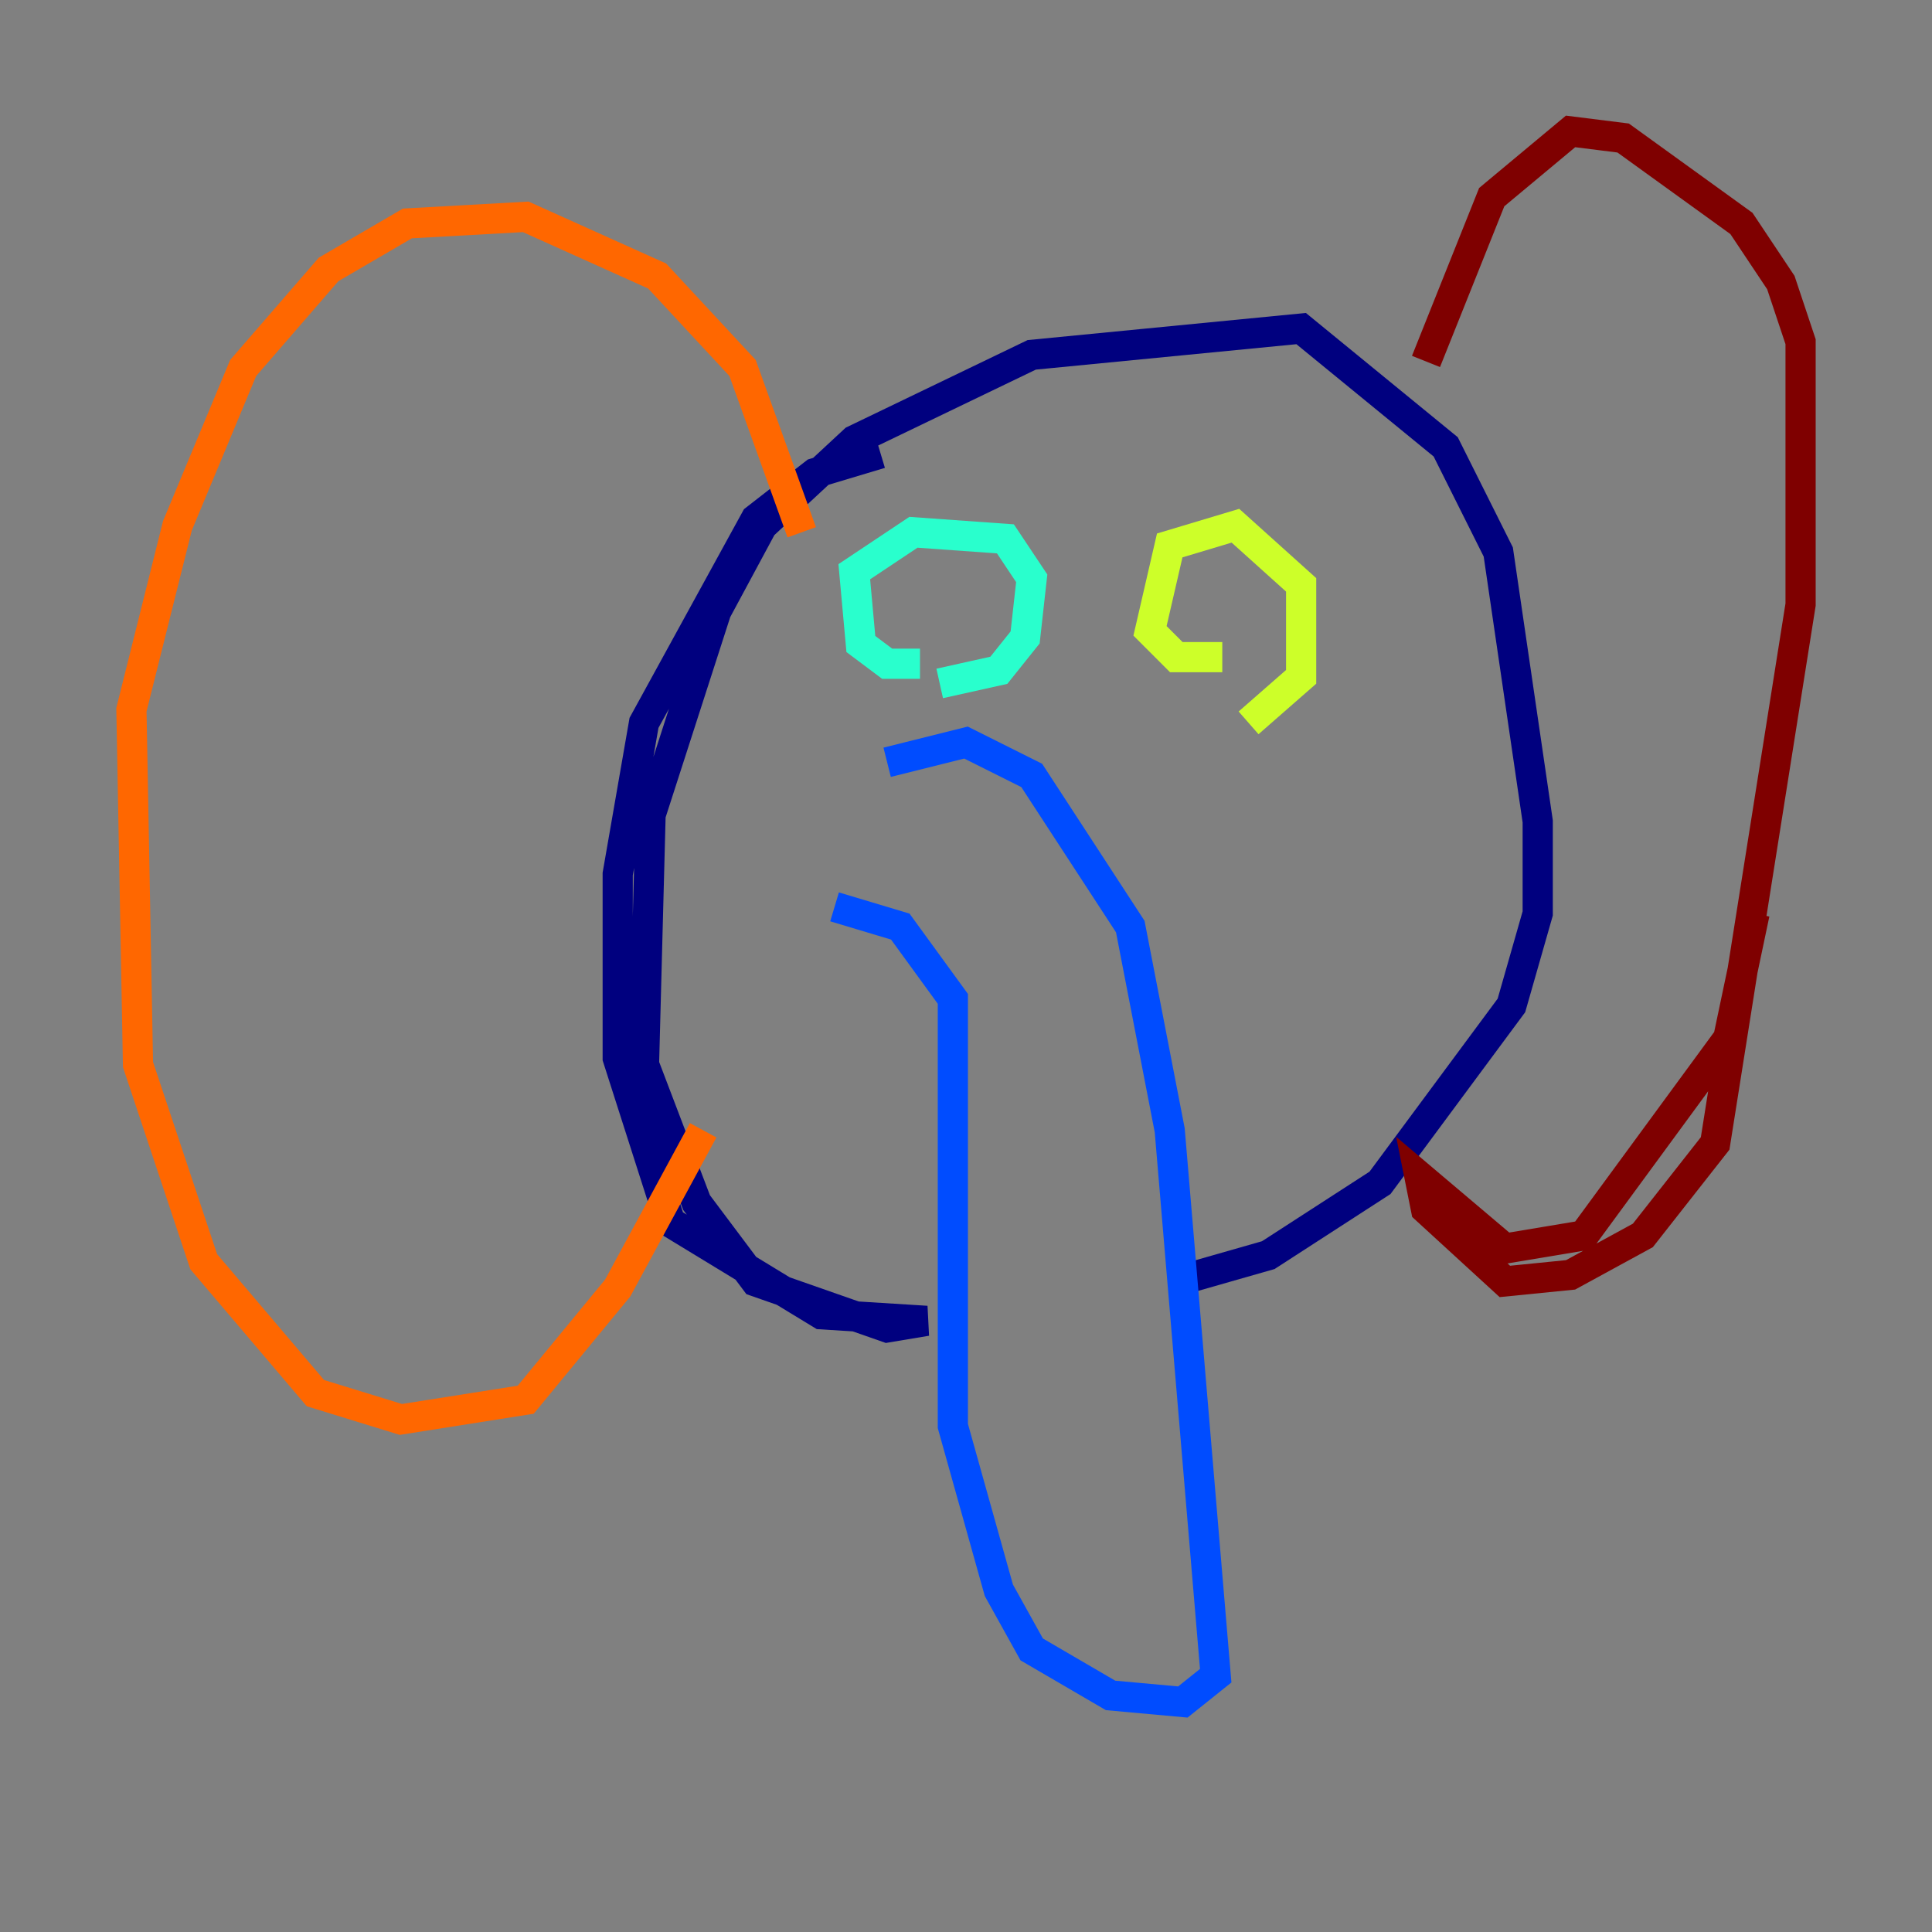 <?xml version="1.0" encoding="utf-8" ?>
<svg baseProfile="tiny" height="128" version="1.2" viewBox="0,0,128,128" width="128" xmlns="http://www.w3.org/2000/svg" xmlns:ev="http://www.w3.org/2001/xml-events" xmlns:xlink="http://www.w3.org/1999/xlink"><rect x="0" y="0" width="128" height="128" fill="#808080" stroke="none"/><defs /><polyline fill="none" points="58.34,30.041 53.986,31.347 50.068,34.395 42.667,47.891 40.925,57.905 40.925,70.095 44.408,80.98 54.422,87.075 61.388,87.51 58.776,87.946 50.068,84.898 46.15,79.674 42.667,70.531 43.102,53.986 47.456,40.49 50.503,34.83 56.599,29.17 68.354,23.51 86.204,21.769 95.782,29.605 99.265,36.571 101.878,54.422 101.878,60.517 100.136,66.612 91.429,78.367 84.027,83.156 77.932,84.898" stroke="#00007f" stroke-width="2" /><polyline fill="none" points="55.292,60.082 59.646,61.388 63.129,66.177 63.129,94.476 66.177,105.361 68.354,109.279 73.578,112.326 78.367,112.762 80.544,111.02 77.497,74.884 74.884,61.388 68.354,51.374 64.0,49.197 58.776,50.503" stroke="#004cff" stroke-width="2" /><polyline fill="none" points="60.952,43.973 58.776,43.973 57.034,42.667 56.599,37.878 60.517,35.265 66.612,35.701 68.354,38.313 67.918,42.231 66.177,44.408 62.258,45.279" stroke="#29ffcd" stroke-width="2" /><polyline fill="none" points="80.98,43.537 77.932,43.537 76.191,41.796 77.497,36.136 81.85,34.83 86.204,38.748 86.204,44.843 82.721,47.891" stroke="#cdff29" stroke-width="2" /><polyline fill="none" points="53.116,35.265 49.197,24.381 43.537,18.286 34.83,14.367 26.993,14.803 21.769,17.85 16.109,24.381 11.755,34.83 8.707,47.02 9.143,70.531 13.497,83.592 20.898,92.299 26.558,94.041 34.83,92.735 40.925,85.333 46.585,74.884" stroke="#ff6700" stroke-width="2" /><polyline fill="none" points="94.476,23.946 98.83,13.061 104.054,8.707 107.537,9.143 115.374,14.803 117.986,18.721 119.293,22.64 119.293,40.054 113.633,75.755 108.844,81.85 104.054,84.463 99.701,84.898 94.476,80.109 94.041,77.932 99.701,82.721 104.925,81.85 114.503,68.789 116.245,60.517" stroke="#7f0000" stroke-width="2" /></svg>